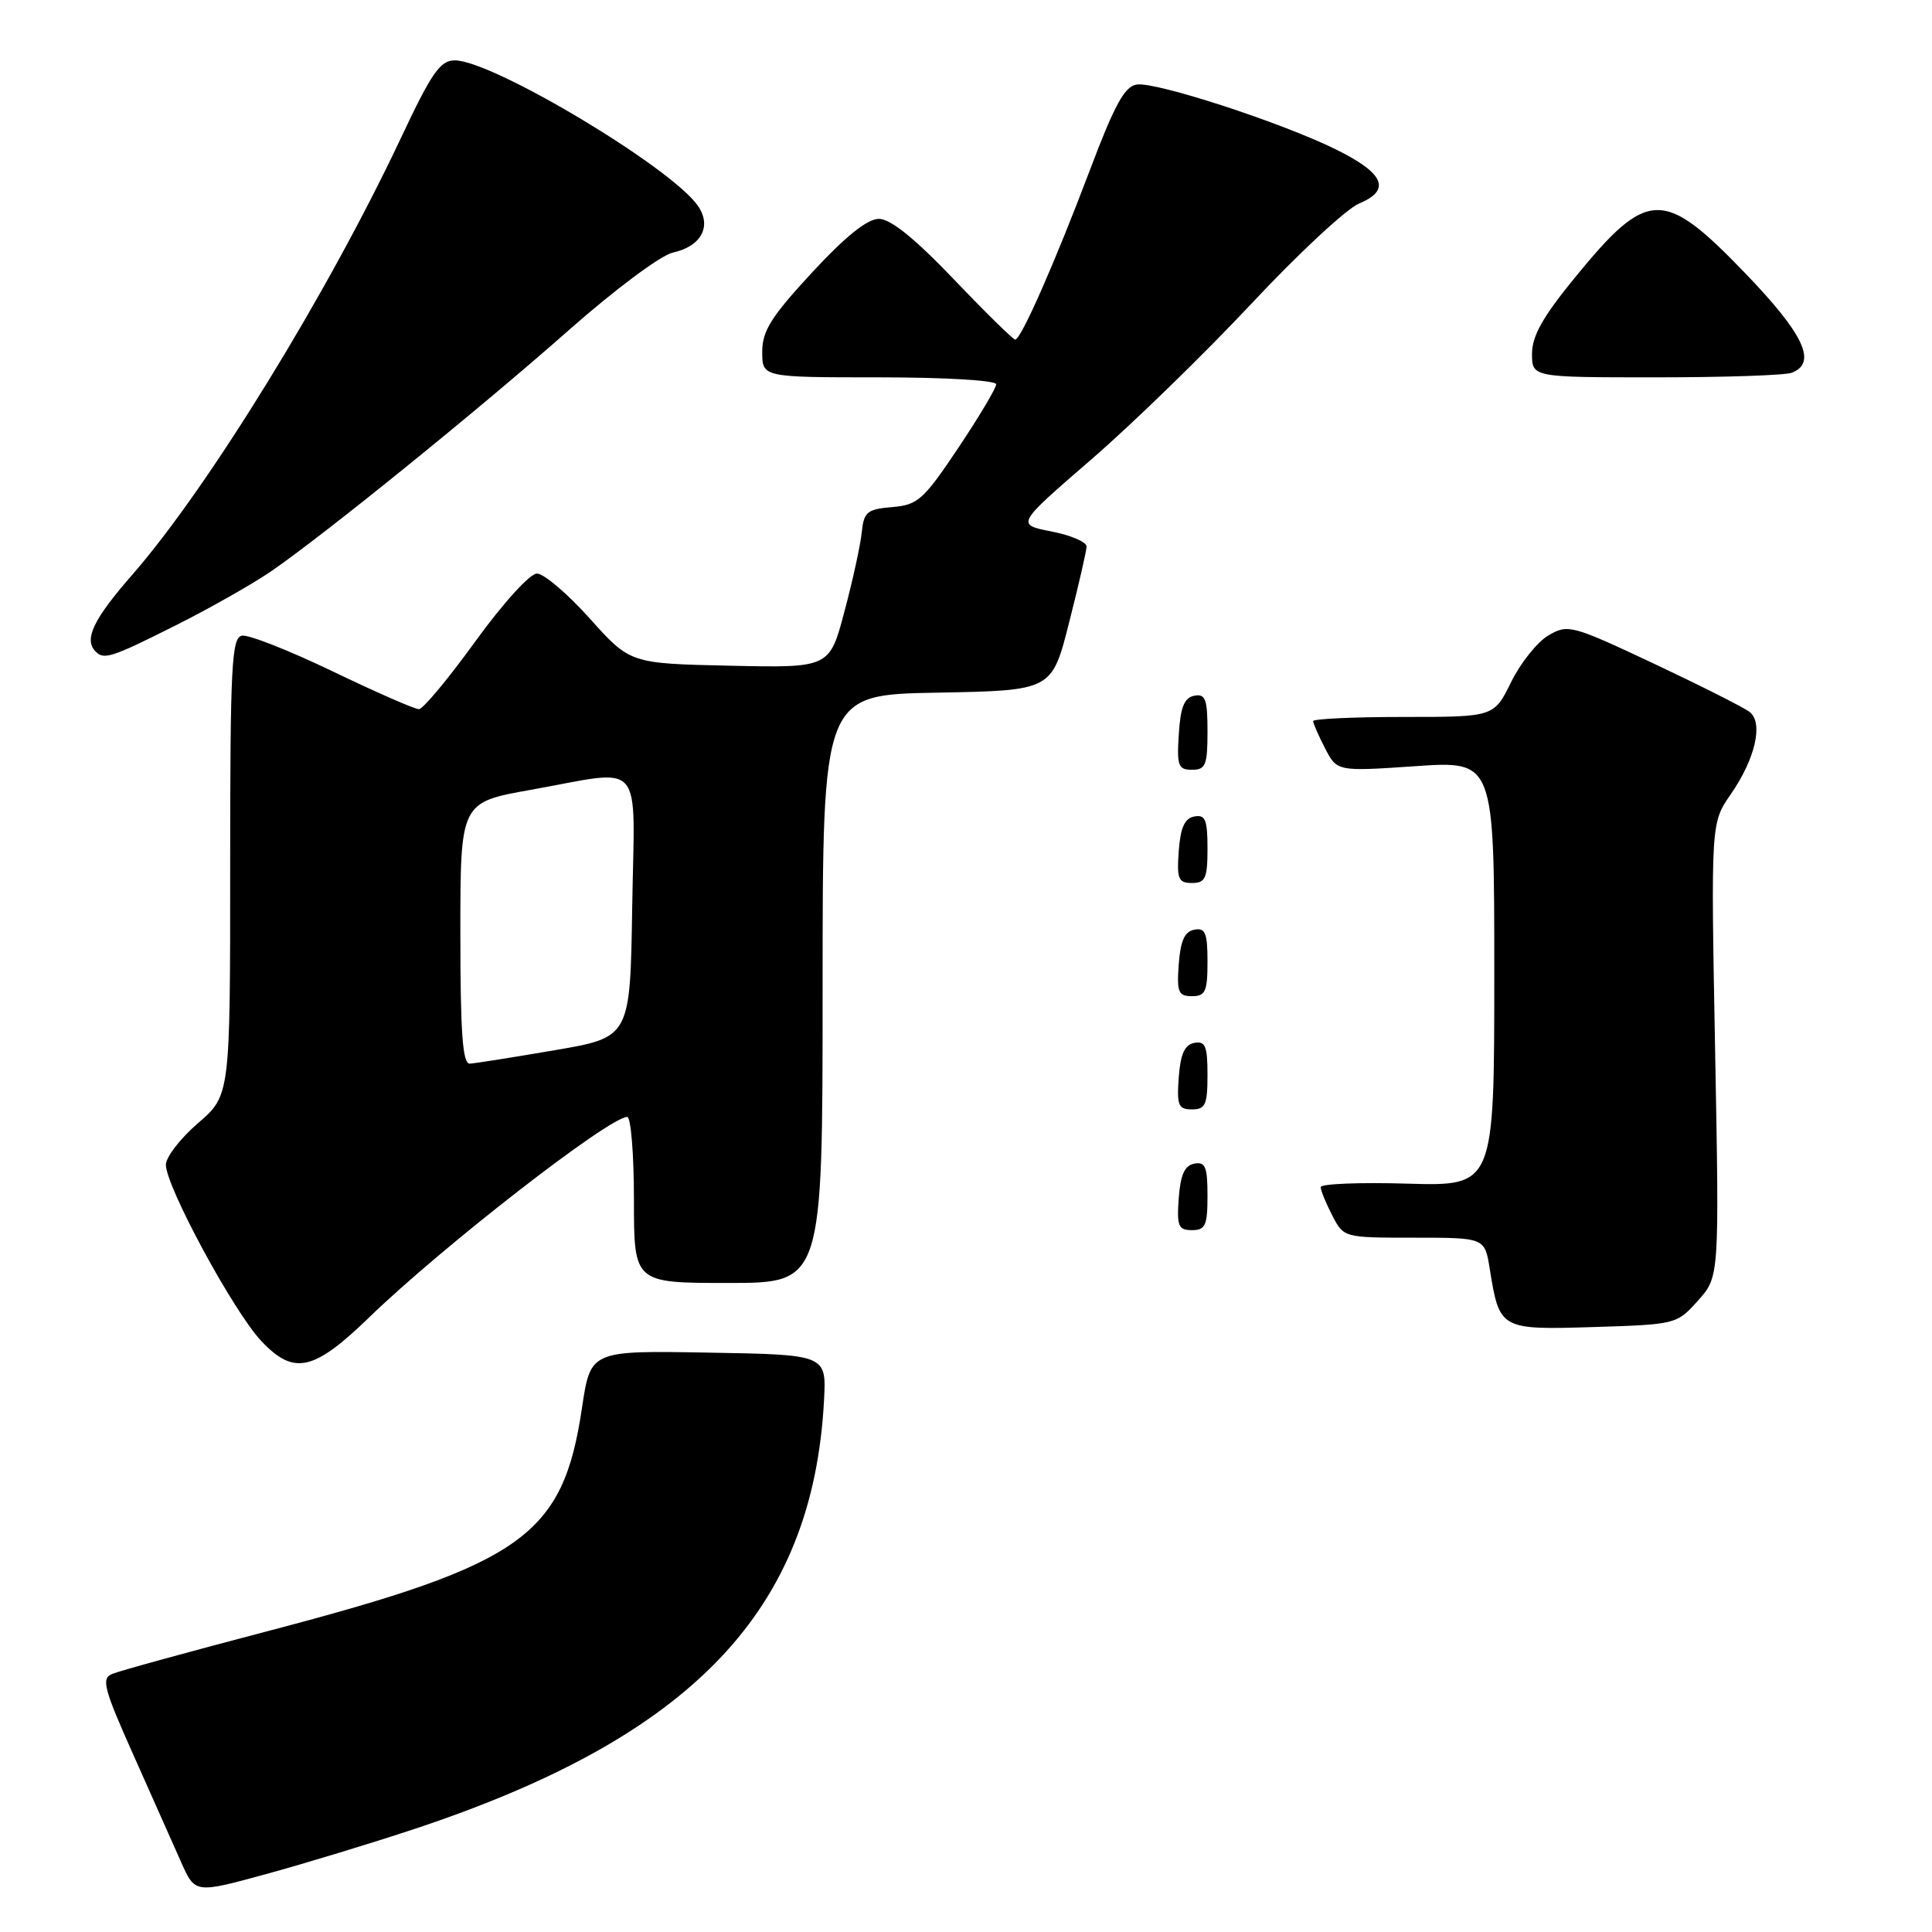 <?xml version="1.0" encoding="UTF-8" standalone="no"?>
<!DOCTYPE svg PUBLIC "-//W3C//DTD SVG 1.1//EN" "http://www.w3.org/Graphics/SVG/1.1/DTD/svg11.dtd" >
<svg xmlns="http://www.w3.org/2000/svg" xmlns:xlink="http://www.w3.org/1999/xlink" version="1.1" viewBox="0 0 256 256">
 <g >
 <path fill="currentColor"
d=" M 55.00 242.32 C 91.80 230.09 107.73 213.39 109.19 185.50 C 109.50 179.50 109.50 179.50 93.88 179.23 C 78.25 178.95 78.25 178.95 77.12 186.53 C 74.60 203.49 69.36 207.23 35.79 216.05 C 25.18 218.83 15.76 221.42 14.85 221.81 C 13.40 222.41 13.75 223.75 17.66 232.50 C 20.11 238.00 22.96 244.39 23.98 246.70 C 25.84 250.90 25.84 250.90 35.17 248.35 C 40.30 246.95 49.22 244.24 55.00 242.32 Z  M 48.98 174.50 C 58.61 165.18 80.72 148.00 83.11 148.00 C 83.60 148.00 84.00 152.95 84.00 159.00 C 84.00 170.00 84.00 170.00 96.50 170.00 C 109.00 170.00 109.00 170.00 109.00 131.03 C 109.00 92.05 109.00 92.05 124.19 91.78 C 139.38 91.50 139.38 91.50 141.66 82.50 C 142.92 77.55 143.96 73.01 143.98 72.42 C 143.99 71.82 141.89 70.92 139.31 70.42 C 134.63 69.50 134.63 69.50 144.59 60.89 C 150.06 56.16 159.61 46.87 165.81 40.25 C 172.00 33.63 178.43 27.65 180.08 26.97 C 184.39 25.18 183.43 22.96 177.00 19.79 C 169.70 16.20 153.20 10.83 150.63 11.20 C 149.02 11.44 147.69 13.87 144.43 22.50 C 139.81 34.73 135.29 45.00 134.52 45.00 C 134.25 45.00 130.58 41.40 126.38 37.00 C 121.21 31.59 118.00 29.00 116.46 29.00 C 114.93 29.00 112.04 31.31 107.59 36.12 C 102.18 41.97 101.00 43.85 101.00 46.62 C 101.00 50.00 101.00 50.00 116.50 50.00 C 125.22 50.00 132.00 50.40 132.00 50.92 C 132.00 51.42 129.74 55.22 126.97 59.36 C 122.36 66.24 121.62 66.91 118.22 67.19 C 114.90 67.47 114.47 67.83 114.19 70.50 C 114.03 72.15 113.00 76.88 111.90 81.00 C 109.92 88.50 109.92 88.50 96.71 88.21 C 83.50 87.92 83.50 87.92 78.15 81.96 C 75.22 78.68 72.06 76.00 71.15 76.00 C 70.21 76.00 66.68 79.89 62.99 84.98 C 59.42 89.92 56.05 93.97 55.50 93.97 C 54.95 93.97 49.80 91.71 44.06 88.95 C 38.31 86.19 32.91 84.06 32.06 84.23 C 30.69 84.49 30.50 88.20 30.50 114.84 C 30.50 145.15 30.50 145.15 26.23 148.83 C 23.89 150.85 21.98 153.33 21.98 154.34 C 22.01 157.27 30.96 173.81 34.62 177.69 C 38.95 182.28 41.55 181.70 48.98 174.50 Z  M 224.99 172.34 C 227.82 169.18 227.82 169.18 227.26 139.11 C 226.70 109.05 226.70 109.05 229.33 105.25 C 232.59 100.55 233.68 95.79 231.84 94.34 C 231.10 93.76 225.41 90.89 219.18 87.95 C 208.27 82.82 207.76 82.68 205.18 84.19 C 203.71 85.05 201.48 87.84 200.23 90.38 C 197.96 95.00 197.96 95.00 185.98 95.00 C 179.39 95.00 174.00 95.25 174.00 95.55 C 174.00 95.85 174.71 97.48 175.58 99.16 C 177.17 102.23 177.17 102.23 187.58 101.52 C 198.00 100.81 198.00 100.81 198.00 128.99 C 198.00 157.17 198.00 157.17 186.50 156.84 C 180.17 156.65 175.00 156.86 175.00 157.30 C 175.00 157.74 175.69 159.43 176.53 161.05 C 178.05 164.00 178.06 164.00 187.40 164.00 C 196.74 164.00 196.74 164.00 197.40 168.13 C 198.69 176.17 198.77 176.22 211.17 175.84 C 222.08 175.50 222.19 175.47 224.99 172.34 Z  M 160.00 158.43 C 160.00 154.61 159.71 153.91 158.25 154.19 C 156.97 154.43 156.42 155.66 156.19 158.76 C 155.92 162.47 156.14 163.00 157.94 163.00 C 159.72 163.00 160.00 162.38 160.00 158.43 Z  M 160.00 142.43 C 160.00 138.61 159.71 137.91 158.25 138.19 C 156.97 138.43 156.42 139.66 156.19 142.76 C 155.92 146.47 156.14 147.00 157.94 147.00 C 159.72 147.00 160.00 146.38 160.00 142.43 Z  M 160.00 127.43 C 160.00 123.61 159.71 122.91 158.25 123.19 C 156.97 123.43 156.42 124.66 156.19 127.76 C 155.92 131.47 156.14 132.00 157.94 132.00 C 159.72 132.00 160.00 131.38 160.00 127.43 Z  M 160.00 112.43 C 160.00 108.61 159.71 107.91 158.25 108.19 C 156.97 108.43 156.42 109.66 156.19 112.76 C 155.92 116.47 156.14 117.00 157.94 117.00 C 159.72 117.00 160.00 116.38 160.00 112.43 Z  M 160.00 96.93 C 160.00 92.64 159.73 91.90 158.25 92.19 C 156.93 92.44 156.42 93.69 156.20 97.26 C 155.92 101.47 156.12 102.00 157.95 102.00 C 159.75 102.00 160.00 101.38 160.00 96.93 Z  M 23.27 82.87 C 27.80 80.60 33.47 77.38 35.88 75.73 C 42.91 70.91 63.59 54.16 75.40 43.72 C 81.50 38.34 87.56 33.82 89.16 33.47 C 92.94 32.64 94.36 29.96 92.46 27.25 C 88.87 22.12 65.25 8.00 60.26 8.00 C 58.33 8.00 57.20 9.63 53.14 18.25 C 43.43 38.87 27.64 64.55 17.56 76.12 C 12.35 82.08 11.08 84.74 12.67 86.33 C 13.79 87.46 14.77 87.14 23.27 82.87 Z  M 237.42 49.39 C 240.83 48.08 239.03 44.27 231.17 36.12 C 220.38 24.93 218.32 24.99 208.65 36.82 C 204.45 41.95 203.00 44.53 203.00 46.86 C 203.00 50.00 203.00 50.00 219.42 50.00 C 228.45 50.00 236.55 49.73 237.42 49.39 Z  M 61.00 123.66 C 61.00 106.32 61.00 106.32 70.31 104.66 C 85.61 101.93 84.09 100.18 83.77 120.22 C 83.50 137.45 83.50 137.45 73.50 139.16 C 68.00 140.10 62.94 140.90 62.25 140.94 C 61.30 140.99 61.00 136.90 61.00 123.66 Z "/>
</g>
</svg>
